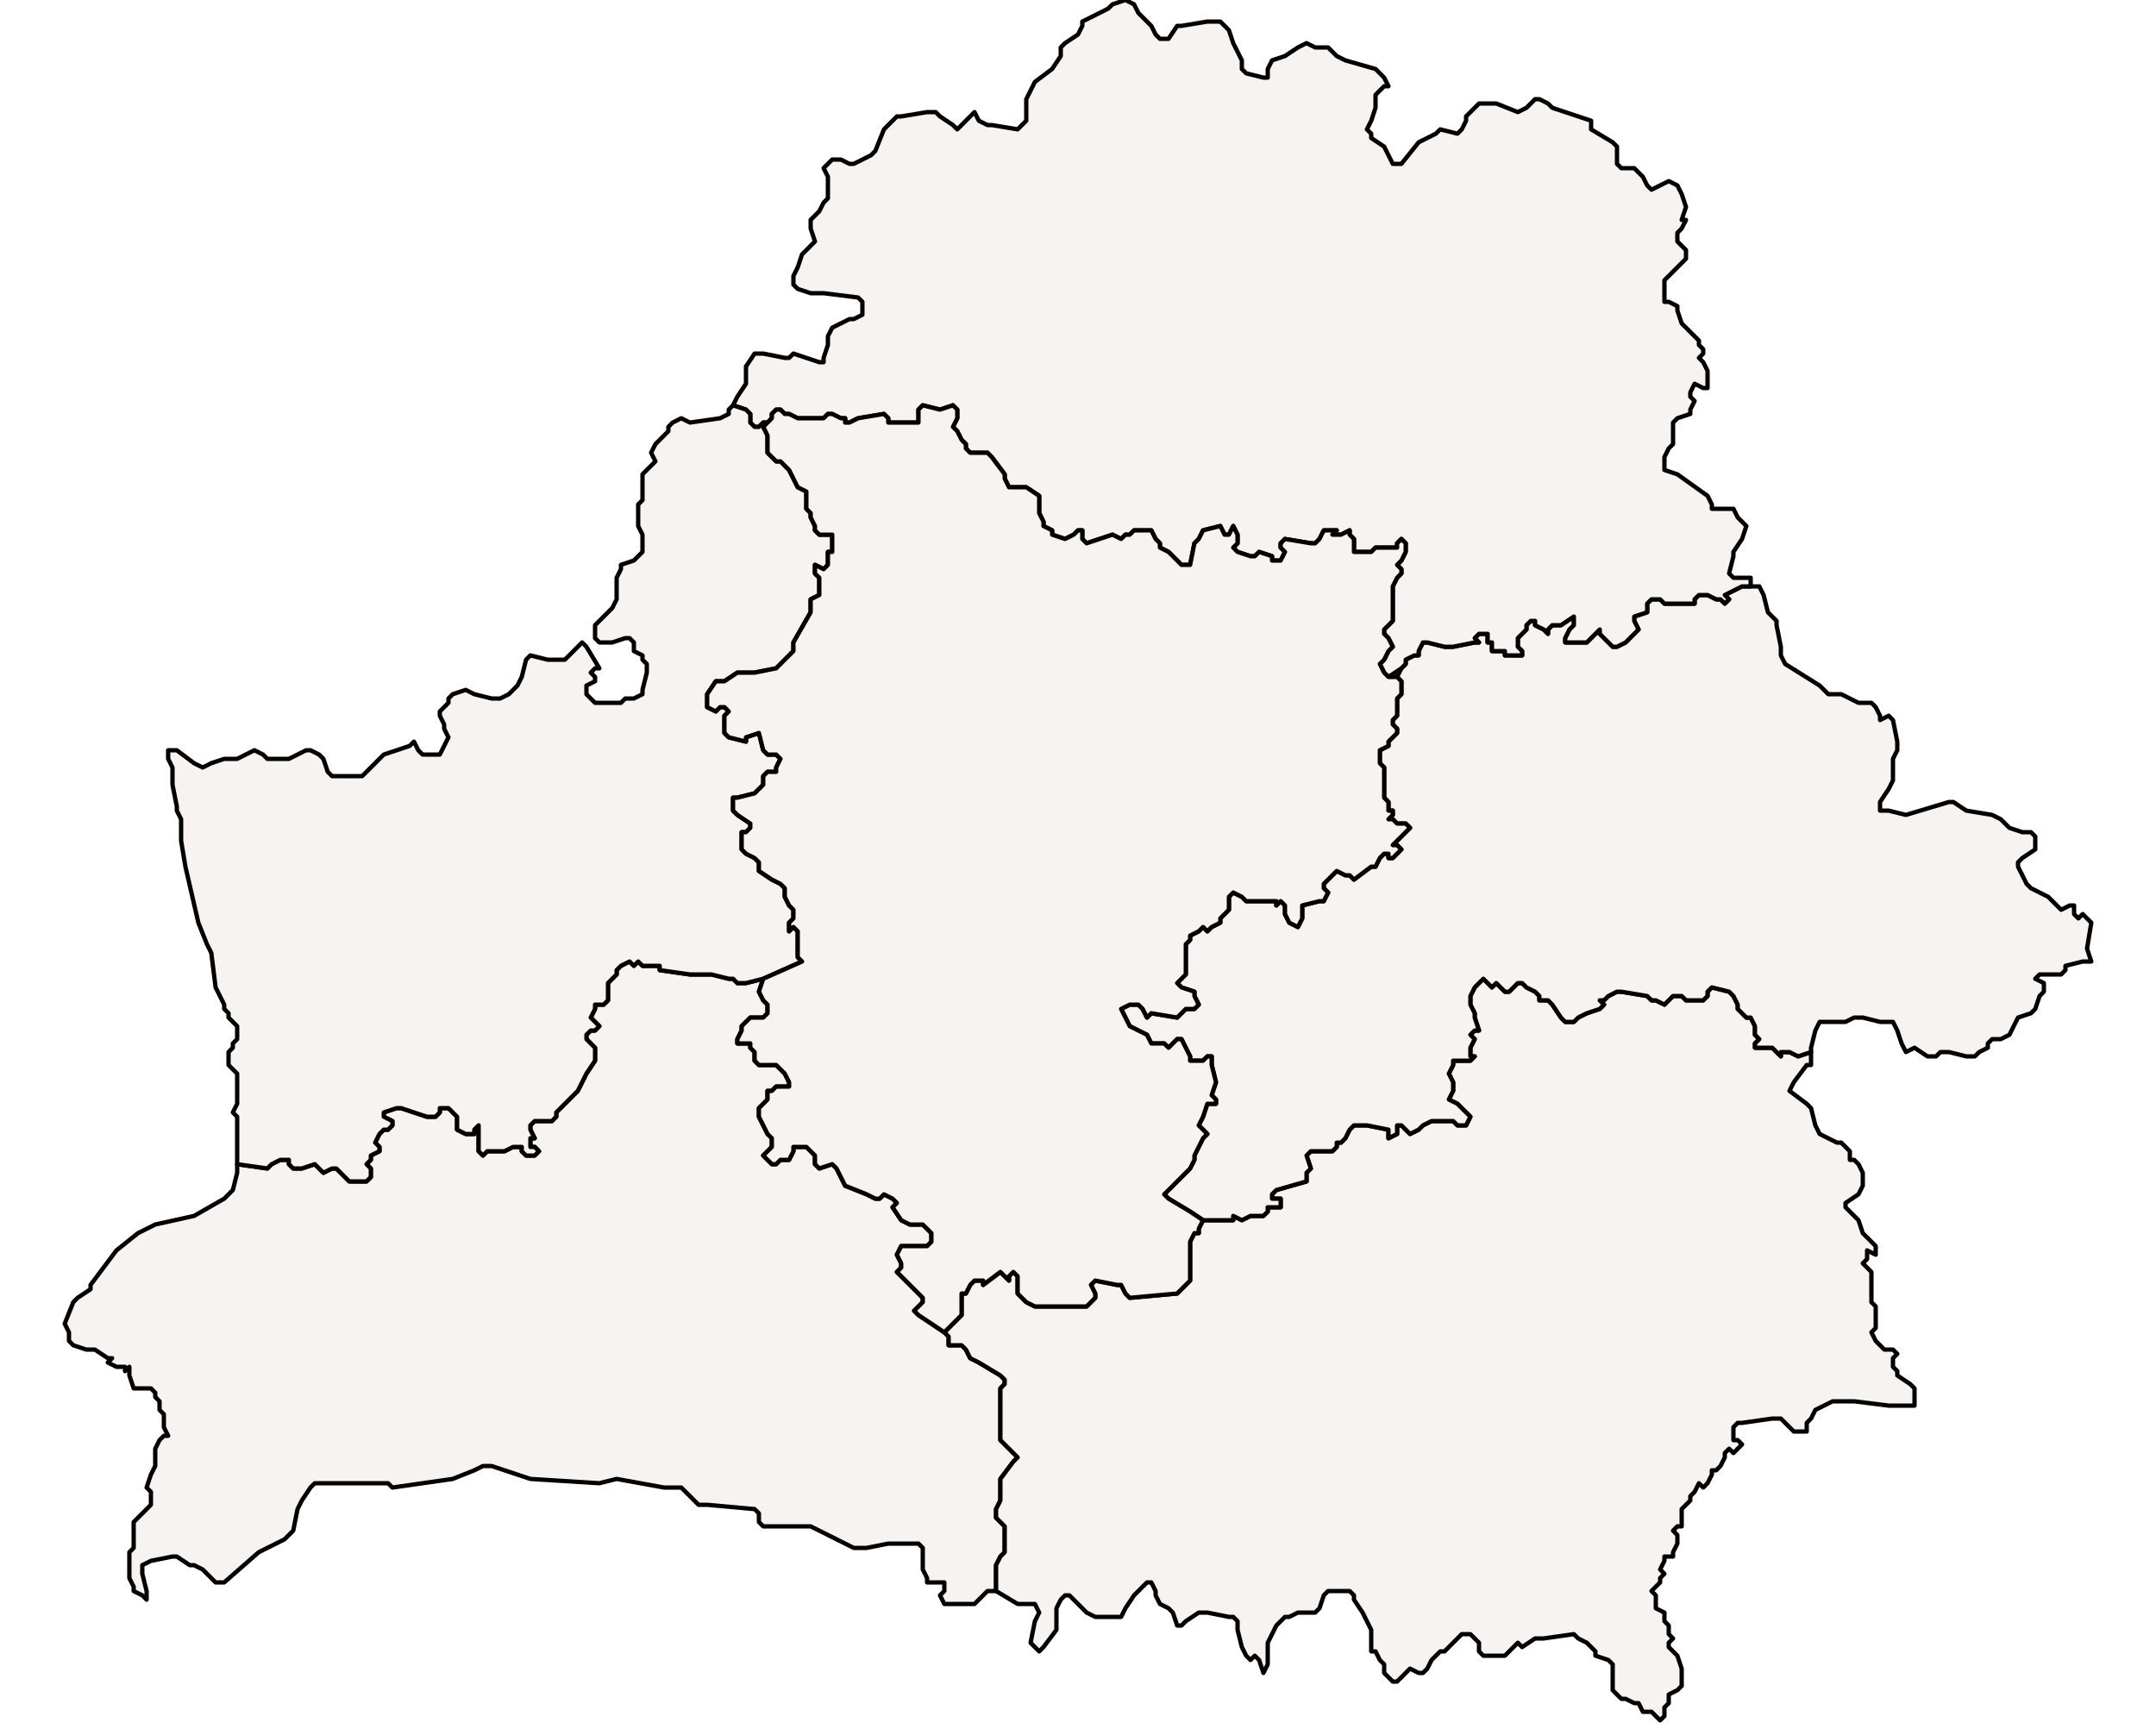 <?xml version="1.0" ?><!DOCTYPE svg  PUBLIC '-//W3C//DTD SVG 1.1//EN'  'http://www.w3.org/Graphics/SVG/1.1/DTD/svg11.dtd'><svg enable_background="new 0 0 500 401" height="401px" style="stroke-linejoin: round; stroke:#000; fill:#f6f3f0;" version="1.1" viewBox="0 0 500 401" width="500px" xmlns="http://www.w3.org/2000/svg" xmlns:xlink="http://www.w3.org/1999/xlink"><defs><style type="text/css"><![CDATA[path { fill-rule: evenodd; }
#context path { fill: #eee; stroke: #bbb; } ]]></style></defs><g id="admin1"><path d="M220,372L222,372L225,372L226,372L227,371L228,370L229,369L231,369L231,369L231,363L232,361L233,360L233,358L233,356L233,355L233,354L231,352L231,351L231,350L232,348L232,346L232,345L232,343L235,339L236,338L235,337L234,336L233,335L232,334L232,333L232,329L232,328L232,325L232,323L232,322L233,321L233,320L232,319L227,316L225,315L224,313L223,312L220,312L220,310L219,309L213,305L212,304L214,302L214,301L213,300L211,298L209,296L208,295L209,294L209,293L208,291L209,289L215,289L216,288L216,286L215,285L214,284L211,284L209,283L207,280L208,279L207,278L205,277L204,278L203,278L201,277L196,275L195,273L194,271L193,270L190,271L189,270L189,268L188,267L187,266L186,266L184,266L184,267L183,269L181,269L180,270L179,270L177,268L178,267L179,266L179,264L178,263L176,259L176,258L176,257L177,256L178,255L178,253L179,253L180,252L183,252L183,251L182,249L180,247L176,247L175,246L175,244L174,243L174,242L172,242L171,242L171,241L172,239L172,238L173,237L174,236L177,236L178,235L178,233L177,232L176,230L177,227L173,228L171,228L170,227L169,227L165,226L162,226L161,226L160,226L153,225L153,224L151,224L150,224L149,224L148,223L147,224L146,223L144,224L143,225L143,226L141,228L141,230L141,232L140,233L138,233L138,234L137,236L138,237L139,238L138,239L137,239L136,240L136,241L137,242L138,243L138,244L138,245L138,246L136,249L134,253L132,255L131,256L130,257L129,258L129,259L128,260L126,260L125,260L124,260L123,261L123,262L124,264L123,264L123,266L124,266L125,267L124,268L122,268L121,267L121,266L120,266L119,266L117,267L116,267L115,267L113,267L112,268L111,267L111,266L111,264L111,261L110,262L110,263L108,263L106,262L106,261L106,260L106,259L105,258L104,257L102,257L102,258L101,259L100,259L99,259L96,258L93,257L92,257L89,258L89,259L91,260L91,261L90,262L89,262L88,263L87,265L88,266L88,267L86,268L86,269L85,270L86,271L86,272L86,273L85,274L84,274L83,274L81,274L80,273L78,271L77,271L75,272L74,271L73,270L70,271L68,271L67,270L67,269L66,269L65,269L63,270L62,271L55,270L55,272L54,276L52,278L45,282L36,284L32,286L27,290L21,298L21,299L18,301L17,302L15,307L16,309L16,310L16,311L17,312L20,313L22,313L25,315L26,315L25,316L27,317L28,317L29,317L29,318L30,317L30,319L31,322L32,322L35,322L36,323L36,324L37,325L37,327L38,328L38,331L39,333L38,333L37,334L36,336L36,338L36,340L35,342L34,345L35,346L35,348L35,349L34,350L33,351L32,352L31,353L31,356L31,357L31,358L31,359L31,359L30,360L30,362L30,364L30,365L30,366L31,368L31,369L33,370L34,371L34,369L33,365L33,364L33,363L35,362L40,361L41,361L44,363L45,363L47,364L49,366L50,367L52,367L60,360L66,357L68,355L69,350L70,348L72,345L73,344L74,344L87,344L90,344L91,345L105,343L110,341L112,340L114,340L123,343L139,344L143,343L154,345L158,345L159,346L162,349L164,349L175,350L176,351L176,353L177,354L188,354L198,359L201,359L206,358L211,358L213,358L214,359L214,360L214,362L214,364L215,366L215,367L216,367L218,367L219,367L219,369L218,370L219,372Z " data-fips="BO01" data-hasc="BY.BR" data-name="Brest" data-postal="BR" data-varname="?????|Brestskaya Voblasts'|Brst"/><path d="M386,398L386,396L387,395L387,393L389,392L390,391L390,388L390,387L389,384L388,383L387,382L387,381L388,380L387,379L387,378L387,377L386,376L386,375L386,374L384,373L384,371L384,370L383,369L385,367L385,366L386,365L385,364L386,362L386,361L388,361L388,360L389,358L389,356L388,355L389,354L390,354L390,351L390,350L392,348L392,347L393,346L394,344L395,345L396,344L397,342L397,341L398,341L399,340L400,338L400,337L401,336L402,337L403,336L404,335L403,334L402,334L402,333L402,331L403,330L404,330L411,329L413,329L414,330L416,332L418,332L419,332L419,330L420,329L421,327L425,325L430,325L438,326L444,326L444,323L444,322L443,321L440,319L440,318L439,317L439,315L440,314L439,313L437,313L436,312L435,311L434,309L435,308L435,307L435,306L435,303L434,302L434,300L434,297L434,295L433,294L432,293L433,292L433,290L435,291L435,290L435,289L433,287L432,286L431,283L428,280L428,279L431,277L432,275L432,272L431,270L430,269L429,269L429,267L428,266L427,265L426,265L424,264L422,263L421,261L420,257L419,256L415,253L416,251L419,247L420,247L420,245L420,244L420,244L417,245L415,244L414,244L413,244L413,245L412,244L411,243L410,243L407,243L407,242L408,241L407,240L407,239L407,238L406,236L405,236L404,235L403,234L403,233L402,231L401,230L397,229L396,230L396,231L395,232L391,232L390,231L389,231L388,231L387,232L386,233L384,232L383,232L382,231L376,230L375,230L373,231L372,232L371,232L372,233L371,234L368,235L366,236L365,237L363,237L362,236L360,233L359,232L357,232L357,231L356,230L354,229L353,228L352,228L351,229L350,230L349,230L348,229L347,228L346,229L346,229L345,228L344,227L343,228L342,229L341,231L341,232L341,233L342,235L342,236L343,239L342,239L341,240L342,241L341,243L341,245L342,245L341,246L337,246L337,247L336,249L337,251L337,252L337,253L336,255L338,256L339,257L341,259L340,261L339,261L338,261L337,260L332,260L330,261L329,262L327,263L325,261L324,261L324,262L324,263L322,264L322,262L317,261L314,261L313,262L312,264L311,265L310,265L310,266L309,267L304,267L303,268L304,271L303,272L303,274L296,276L295,277L295,278L297,278L297,280L296,280L294,280L294,281L293,282L290,282L288,283L286,282L286,283L284,283L282,283L279,283L279,283L278,285L278,286L277,286L276,288L276,289L276,291L276,293L276,295L276,297L273,300L262,301L261,300L260,298L259,298L254,297L253,298L254,300L254,301L253,302L252,303L247,303L245,303L240,303L238,302L236,300L236,299L236,298L236,296L235,295L234,296L234,297L233,296L232,295L228,298L228,297L226,297L225,298L224,300L223,300L223,301L223,302L223,303L223,305L219,309L220,310L220,312L223,312L224,313L225,315L227,316L232,319L233,320L233,321L232,322L232,323L232,325L232,328L232,329L232,333L232,334L233,335L234,336L235,337L236,338L235,339L232,343L232,345L232,346L232,348L231,350L231,351L231,352L233,354L233,355L233,356L233,358L233,360L232,361L231,363L231,369L231,369L236,372L240,372L241,374L240,376L239,381L240,382L241,383L242,382L245,378L245,377L245,375L245,374L245,373L246,371L247,370L248,370L249,371L252,374L254,375L259,375L260,375L261,373L263,370L264,369L265,368L266,367L267,367L268,369L268,370L269,372L271,373L272,374L273,377L274,377L275,376L278,374L279,374L280,374L285,375L286,375L287,376L287,378L288,382L289,384L290,385L291,384L292,385L293,388L294,386L294,385L294,382L294,381L295,379L296,377L298,375L299,375L301,374L304,374L305,374L306,373L307,370L308,369L309,369L310,369L313,369L314,370L314,371L316,374L317,376L318,378L318,380L318,383L319,383L320,385L321,386L321,388L322,389L323,390L324,390L326,388L327,387L329,388L330,388L331,387L332,385L333,384L334,383L335,383L336,382L337,381L338,380L339,379L340,379L341,379L342,380L343,381L343,383L344,384L349,384L350,383L351,382L352,381L353,382L356,380L358,380L365,379L366,380L368,381L370,383L370,384L373,385L374,386L374,387L374,389L374,392L376,394L377,394L379,395L380,395L381,397L383,397L384,398L385,399Z " data-fips="BO02" data-hasc="BY.HO" data-name="Homyel'" data-postal="HO" data-varname="??????|Gomel|Gomel'|Homyel'skaya Voblasts'|Homje"/><path d="M286,283L286,282L288,283L290,282L293,282L294,281L294,280L296,280L297,280L297,278L295,278L295,277L296,276L303,274L303,272L304,271L303,268L304,267L309,267L310,266L310,265L311,265L312,264L313,262L314,261L317,261L322,262L322,264L324,263L324,262L324,261L325,261L327,263L329,262L330,261L332,260L337,260L338,261L339,261L340,261L341,259L339,257L338,256L336,255L337,253L337,252L337,251L336,249L337,247L337,246L341,246L342,245L341,245L341,243L342,241L341,240L342,239L343,239L342,236L342,235L341,233L341,232L341,231L342,229L343,228L344,227L345,228L346,229L346,229L347,228L348,229L349,230L350,230L351,229L352,228L353,228L354,229L356,230L357,231L357,232L359,232L360,233L362,236L363,237L365,237L366,236L368,235L371,234L372,233L371,232L372,232L373,231L375,230L376,230L382,231L383,232L384,232L386,233L387,232L388,231L389,231L390,231L391,232L395,232L396,231L396,230L397,229L401,230L402,231L403,233L403,234L404,235L405,236L406,236L407,238L407,239L407,240L408,241L407,242L407,243L410,243L411,243L412,244L413,245L413,244L414,244L415,244L417,245L420,244L420,244L420,244L420,243L421,239L422,237L425,237L427,237L428,237L430,236L431,236L432,236L436,237L439,237L440,239L441,242L442,244L444,243L447,245L448,245L449,245L450,244L452,244L456,245L458,245L459,244L461,243L461,242L462,241L464,241L466,240L467,238L468,236L471,235L472,234L473,231L474,230L474,228L472,227L473,226L474,226L475,226L477,226L478,226L479,225L479,224L483,223L484,223L485,223L484,220L485,214L483,212L482,213L481,212L481,210L480,210L478,211L477,210L476,209L475,208L473,207L471,206L470,205L469,203L468,201L468,200L469,199L472,197L472,195L472,194L471,193L470,193L469,193L466,192L464,190L462,189L456,188L453,186L452,186L442,189L438,188L436,188L436,186L438,183L439,181L439,176L440,174L440,173L440,172L439,167L438,166L436,167L436,166L435,164L434,163L432,163L431,163L427,161L424,161L423,160L422,159L414,154L413,152L413,150L412,145L412,144L411,143L410,142L409,138L408,136L406,136L406,136L405,136L404,136L404,136L402,137L400,138L401,139L400,140L399,139L398,139L396,138L395,138L394,138L393,139L393,140L392,140L389,140L386,140L385,139L383,139L382,140L382,142L379,143L379,144L380,146L379,147L378,148L377,149L375,150L374,150L373,149L372,148L371,147L371,146L370,147L369,148L368,149L366,149L363,149L363,148L364,146L365,145L365,143L362,145L361,145L360,145L359,146L359,147L358,146L356,145L356,144L355,144L354,145L354,146L352,148L352,150L353,151L353,152L352,152L349,152L349,151L346,151L346,149L345,149L345,147L343,147L342,148L343,149L342,149L337,150L335,150L331,149L330,149L329,151L329,152L328,152L326,153L326,154L325,155L324,157L325,158L325,160L325,161L324,162L324,163L324,166L323,167L323,168L324,169L324,170L323,171L322,172L322,173L320,174L320,176L320,177L321,178L321,179L321,181L321,183L321,184L321,185L322,186L322,187L322,188L323,188L323,189L322,190L323,190L324,191L325,191L326,191L327,192L326,193L325,194L323,196L324,196L325,197L324,198L323,199L322,199L322,198L321,198L320,199L319,201L318,201L314,204L313,203L312,203L310,202L309,203L307,205L307,206L308,207L307,209L306,209L302,210L302,212L302,213L301,215L299,214L298,212L298,211L298,210L297,209L296,210L296,209L294,209L293,209L289,209L288,208L286,207L285,208L285,209L285,210L285,211L284,212L283,213L283,214L281,215L280,216L279,215L278,216L276,217L276,218L275,219L275,220L275,222L275,225L275,226L273,228L274,229L277,230L277,231L278,233L277,234L275,234L274,235L273,236L267,235L266,236L265,234L264,233L263,233L262,233L260,234L261,236L262,238L264,239L266,240L267,242L270,242L271,243L272,242L273,241L274,241L275,243L276,245L276,246L279,246L280,245L281,245L281,246L281,247L282,251L281,254L282,255L282,256L280,256L279,259L278,261L280,263L279,264L278,266L277,268L277,269L276,271L270,277L271,278L276,281L279,283L282,283L284,283Z " data-fips="BO04" data-hasc="BY.MA" data-name="Mahilyow" data-postal="MA" data-varname="???????|Mahiljow|Mogilev|Mahilyowskaya Voblasts'"/><path d="M325,155L326,154L326,153L328,152L329,152L329,151L330,149L331,149L335,150L337,150L342,149L343,149L342,148L343,147L345,147L345,149L346,149L346,151L349,151L349,152L352,152L353,152L353,151L352,150L352,148L354,146L354,145L355,144L356,144L356,145L358,146L359,147L359,146L360,145L361,145L362,145L365,143L365,145L364,146L363,148L363,149L366,149L368,149L369,148L370,147L371,146L371,147L372,148L373,149L374,150L375,150L377,149L378,148L379,147L380,146L379,144L379,143L382,142L382,140L383,139L385,139L386,140L389,140L392,140L393,140L393,139L394,138L395,138L396,138L398,139L399,139L400,140L401,139L400,138L402,137L404,136L404,136L405,136L406,136L406,136L406,136L406,134L402,134L401,133L402,129L402,128L404,125L405,122L403,120L402,118L398,118L397,118L397,117L396,115L389,110L386,109L386,108L386,106L387,104L388,103L388,102L388,100L388,98L389,97L392,96L392,95L393,93L392,92L392,91L393,89L395,90L396,90L396,88L396,86L395,84L394,83L395,82L395,81L394,80L394,79L393,78L391,76L390,75L389,72L389,71L387,70L386,70L386,69L386,67L386,65L388,63L390,61L391,60L391,58L390,57L389,56L389,55L389,54L390,53L391,51L390,51L391,48L390,45L389,43L387,42L385,43L383,44L382,43L381,41L380,40L379,39L377,39L376,39L375,38L375,36L375,35L375,34L374,33L369,30L369,29L369,28L360,25L359,24L357,23L356,23L354,25L352,26L347,24L345,24L343,24L341,26L340,27L340,28L339,30L338,31L334,30L333,31L329,33L325,38L324,38L323,38L321,34L318,32L318,31L317,30L318,28L319,25L319,22L320,21L321,20L322,20L321,18L320,17L319,16L312,14L310,13L308,11L305,11L303,10L301,11L298,13L295,14L294,16L294,18L293,18L289,17L288,16L288,14L287,12L286,10L285,7L284,6L283,5L280,5L274,6L273,6L271,9L270,9L269,9L268,8L267,6L264,3L263,1L261,0L258,1L257,2L255,3L253,4L251,5L251,6L250,8L247,10L246,11L246,13L244,16L240,19L238,23L238,26L238,28L237,29L236,30L230,29L229,29L227,28L226,26L225,27L222,30L221,29L218,27L217,26L215,26L209,27L208,27L205,30L203,35L202,36L198,38L197,38L195,37L193,37L192,38L191,39L192,41L192,43L192,46L191,47L190,49L189,50L188,51L188,53L189,56L186,59L185,62L184,64L184,66L185,67L188,68L191,68L199,69L200,70L200,72L200,73L198,74L197,74L195,75L193,76L192,78L192,80L191,83L191,84L190,84L184,82L183,83L182,83L177,82L175,82L173,85L173,87L173,89L171,92L170,94L170,94L173,95L174,96L174,98L175,99L176,99L177,98L178,98L179,97L179,96L180,95L181,95L182,96L183,96L185,97L188,97L189,97L190,97L191,97L192,96L193,96L195,97L196,97L196,98L197,98L199,97L205,96L206,97L206,98L208,98L213,98L213,97L213,95L214,94L218,95L221,94L222,95L222,97L221,99L222,100L223,102L224,103L224,104L225,105L228,105L229,105L230,106L233,110L233,111L234,113L238,113L241,115L241,116L241,118L241,119L242,121L242,122L244,123L244,124L247,125L249,124L250,123L251,123L251,124L251,125L252,126L258,124L260,125L261,124L262,124L263,123L265,123L267,123L268,125L269,126L269,127L271,128L272,129L273,130L274,131L276,131L277,126L278,125L279,123L283,122L284,124L285,124L286,122L287,124L287,126L286,127L287,128L290,129L291,129L292,128L295,129L295,130L296,130L297,130L298,128L297,127L297,126L298,125L304,126L305,126L306,125L307,123L308,123L310,123L309,124L310,124L311,124L313,123L313,124L314,125L314,127L314,128L316,128L318,128L319,127L321,127L322,127L324,127L324,126L325,125L326,126L326,128L325,130L324,131L325,132L325,133L324,134L323,136L323,142L323,144L322,145L321,146L321,147L322,148L323,150L322,151L321,153L320,154L321,156L322,157Z " data-fips="BO07" data-hasc="BY.VI" data-name="Vitsyebsk" data-postal="VI" data-varname="???????|Vicebsk|Vitebsk|Vitsyebskaya Voblasts'|Witebsk"/><path d="M84,274L85,274L86,273L86,272L86,271L85,270L86,269L86,268L88,267L88,266L87,265L88,263L89,262L90,262L91,261L91,260L89,259L89,258L92,257L93,257L96,258L99,259L100,259L101,259L102,258L102,257L104,257L105,258L106,259L106,260L106,261L106,262L108,263L110,263L110,262L111,261L111,264L111,266L111,267L112,268L113,267L115,267L116,267L117,267L119,266L120,266L121,266L121,267L122,268L124,268L125,267L124,266L123,266L123,264L124,264L123,262L123,261L124,260L125,260L126,260L128,260L129,259L129,258L130,257L131,256L132,255L134,253L136,249L138,246L138,245L138,244L138,243L137,242L136,241L136,240L137,239L138,239L139,238L138,237L137,236L138,234L138,233L140,233L141,232L141,230L141,228L143,226L143,225L144,224L146,223L147,224L148,223L149,224L150,224L151,224L153,224L153,225L160,226L161,226L162,226L165,226L169,227L170,227L171,228L173,228L177,227L186,223L185,222L185,221L185,220L185,217L185,216L184,215L183,216L183,214L184,213L184,211L183,210L182,208L182,206L181,205L179,204L176,202L176,201L176,200L175,199L173,198L172,197L172,196L172,195L172,194L172,193L173,193L174,192L174,191L171,189L170,188L170,187L170,185L171,185L175,184L176,183L177,182L177,180L178,179L180,179L180,178L181,176L180,175L178,175L177,174L176,170L173,171L173,172L169,171L168,170L168,169L168,166L169,165L168,164L167,164L166,165L164,164L164,163L164,161L166,158L168,158L171,156L172,156L175,156L180,155L181,154L183,152L184,151L184,149L188,142L188,139L190,138L190,137L190,136L190,134L189,133L189,132L189,131L191,132L192,131L192,128L193,128L193,127L193,126L193,124L192,124L190,124L189,123L189,122L188,120L188,119L187,118L187,116L187,115L187,114L185,113L183,109L181,107L180,107L179,106L178,105L178,104L178,102L178,101L177,99L178,98L177,98L176,99L175,99L174,98L174,96L173,95L170,94L170,94L169,95L169,96L167,97L160,98L158,97L156,98L155,99L155,100L154,101L153,102L152,103L151,105L152,107L151,108L150,109L149,110L149,112L149,116L148,117L148,119L148,120L148,122L149,124L149,126L149,128L148,129L147,130L144,131L144,132L143,134L143,136L143,138L143,139L142,141L139,144L138,145L138,148L139,149L140,149L142,149L145,148L146,148L147,149L147,151L149,152L149,153L150,154L150,155L150,156L149,160L149,161L147,162L145,162L144,163L143,163L138,163L137,162L136,161L136,159L138,158L138,157L137,156L138,155L139,155L136,150L135,149L134,150L132,152L131,153L127,153L123,152L122,153L121,157L120,159L118,161L116,162L114,162L110,161L108,160L105,161L104,162L104,163L103,164L102,165L102,166L103,168L103,169L104,171L103,173L102,175L98,175L97,174L96,172L95,173L92,174L89,175L84,180L82,180L80,180L79,180L77,180L76,179L75,176L74,175L72,174L71,174L67,176L66,176L62,176L61,175L59,174L55,176L54,176L53,176L52,176L49,177L47,178L45,177L41,174L39,174L39,176L40,178L40,180L40,182L41,187L41,188L42,190L42,195L43,201L46,214L48,219L49,221L50,229L51,231L52,233L52,234L53,235L53,236L54,237L55,238L55,239L55,241L54,242L54,243L53,244L53,246L53,247L55,249L55,251L55,253L55,255L55,256L54,258L55,259L55,260L55,270L62,271L63,270L65,269L66,269L67,269L67,270L68,271L70,271L73,270L74,271L75,272L77,271L78,271L80,273L81,274L83,274Z " data-fips="BO03" data-hasc="BY.HR" data-name="Hrodna" data-postal="HR" data-varname="??????|Grodno|Hrodzenskaya Voblasts'"/><path d="M223,305L223,303L223,302L223,301L223,300L224,300L225,298L226,297L228,297L228,298L232,295L233,296L234,297L234,296L235,295L236,296L236,298L236,299L236,300L238,302L240,303L245,303L247,303L252,303L253,302L254,301L254,300L253,298L254,297L259,298L260,298L261,300L262,301L273,300L276,297L276,295L276,293L276,291L276,289L276,288L277,286L278,286L278,285L279,283L279,283L276,281L271,278L270,277L276,271L277,269L277,268L278,266L279,264L280,263L278,261L279,259L280,256L282,256L282,255L281,254L282,251L281,247L281,246L281,245L280,245L279,246L276,246L276,245L275,243L274,241L273,241L272,242L271,243L270,242L267,242L266,240L264,239L262,238L261,236L260,234L262,233L263,233L264,233L265,234L266,236L267,235L273,236L274,235L275,234L277,234L278,233L277,231L277,230L274,229L273,228L275,226L275,225L275,222L275,220L275,219L276,218L276,217L278,216L279,215L280,216L281,215L283,214L283,213L284,212L285,211L285,210L285,209L285,208L286,207L288,208L289,209L293,209L294,209L296,209L296,210L297,209L298,210L298,211L298,212L299,214L301,215L302,213L302,212L302,210L306,209L307,209L308,207L307,206L307,205L309,203L310,202L312,203L313,203L314,204L318,201L319,201L320,199L321,198L322,198L322,199L323,199L324,198L325,197L324,196L323,196L325,194L326,193L327,192L326,191L325,191L324,191L323,190L322,190L323,189L323,188L322,188L322,187L322,186L321,185L321,184L321,183L321,181L321,179L321,178L320,177L320,176L320,174L322,173L322,172L323,171L324,170L324,169L323,168L323,167L324,166L324,163L324,162L325,161L325,160L325,158L324,157L322,157L321,156L320,154L321,153L322,151L323,150L322,148L321,147L321,146L322,145L323,144L323,142L323,136L324,134L325,133L325,132L324,131L325,130L326,128L326,126L325,125L324,126L324,127L322,127L321,127L319,127L318,128L316,128L314,128L314,127L314,125L313,124L313,123L311,124L310,124L309,124L310,123L308,123L307,123L306,125L305,126L304,126L298,125L297,126L297,127L298,128L297,130L296,130L295,130L295,129L292,128L291,129L290,129L287,128L286,127L287,126L287,124L286,122L285,124L284,124L283,122L279,123L278,125L277,126L276,131L274,131L273,130L272,129L271,128L269,127L269,126L268,125L267,123L265,123L263,123L262,124L261,124L260,125L258,124L252,126L251,125L251,124L251,123L250,123L249,124L247,125L244,124L244,123L242,122L242,121L241,119L241,118L241,116L241,115L238,113L234,113L233,111L233,110L230,106L229,105L228,105L225,105L224,104L224,103L223,102L222,100L221,99L222,97L222,95L221,94L218,95L214,94L213,95L213,97L213,98L208,98L206,98L206,97L205,96L199,97L197,98L196,98L196,97L195,97L193,96L192,96L191,97L190,97L189,97L188,97L185,97L183,96L182,96L181,95L180,95L179,96L179,97L178,98L177,99L178,101L178,102L178,104L178,105L179,106L180,107L181,107L183,109L185,113L187,114L187,115L187,116L187,118L188,119L188,120L189,122L189,123L190,124L192,124L193,124L193,126L193,127L193,128L192,128L192,131L191,132L189,131L189,132L189,133L190,134L190,136L190,137L190,138L188,139L188,142L184,149L184,151L183,152L181,154L180,155L175,156L172,156L171,156L168,158L166,158L164,161L164,163L164,164L166,165L167,164L168,164L169,165L168,166L168,169L168,170L169,171L173,172L173,171L176,170L177,174L178,175L180,175L181,176L180,178L180,179L178,179L177,180L177,182L176,183L175,184L171,185L170,185L170,187L170,188L171,189L174,191L174,192L173,193L172,193L172,194L172,195L172,196L172,197L173,198L175,199L176,200L176,201L176,202L179,204L181,205L182,206L182,208L183,210L184,211L184,213L183,214L183,216L184,215L185,216L185,217L185,220L185,221L185,222L186,223L177,227L176,230L177,232L178,233L178,235L177,236L174,236L173,237L172,238L172,239L171,241L171,242L172,242L174,242L174,243L175,244L175,246L176,247L180,247L182,249L183,251L183,252L180,252L179,253L178,253L178,255L177,256L176,257L176,258L176,259L178,263L179,264L179,266L178,267L177,268L179,270L180,270L181,269L183,269L184,267L184,266L186,266L187,266L188,267L189,268L189,270L190,271L193,270L194,271L195,273L196,275L201,277L203,278L204,278L205,277L207,278L208,279L207,280L209,283L211,284L214,284L215,285L216,286L216,288L215,289L209,289L208,291L209,293L209,294L208,295L209,296L211,298L213,300L214,301L214,302L212,304L213,305L219,309Z " data-fips="BO06" data-hasc="BY.MI" data-name="Minsk" data-postal="MI" data-varname="?????|??????? ???????|Minsk Oblast|Minskaya Voblasts'"/></g></svg>